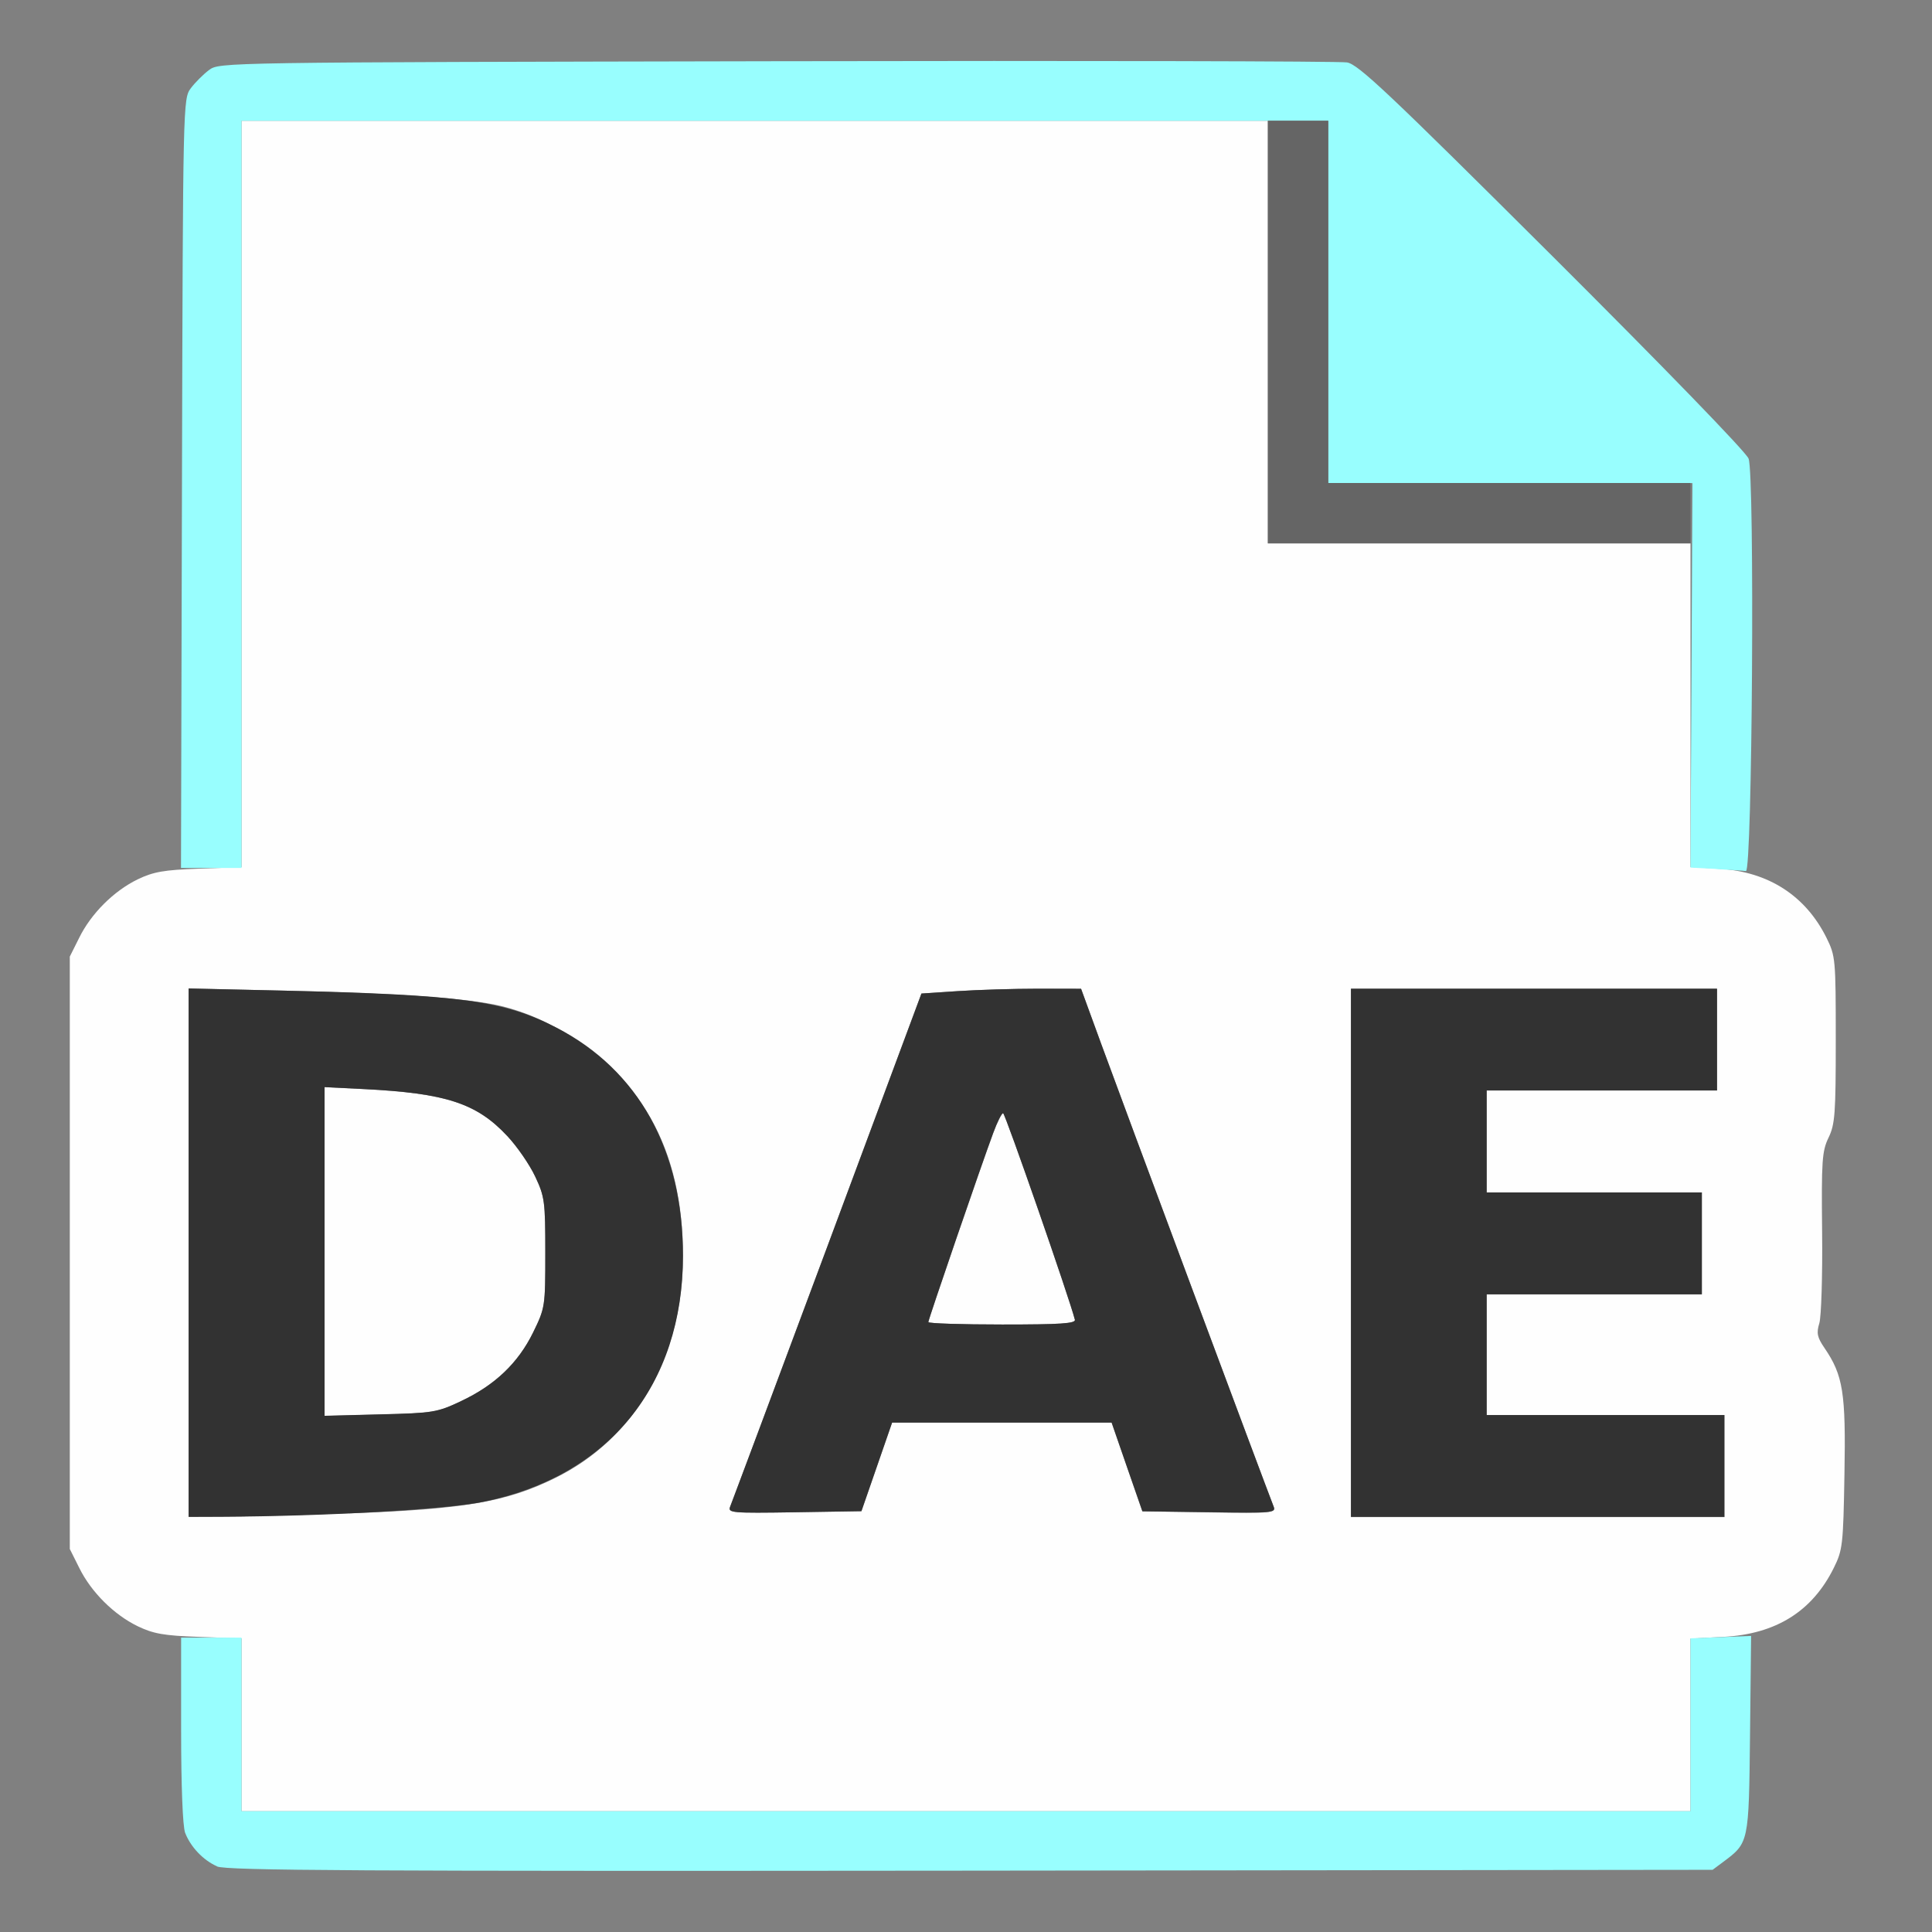 <?xml version="1.0" encoding="UTF-8" standalone="no"?>
<!-- Created with Inkscape (http://www.inkscape.org/) -->

<svg
   version="1.1"
   id="svg2"
   width="1600"
   height="1600"
   viewBox="0 0 1600 1600"
   sodipodi:docname="load_dae.svg"
   inkscape:version="1.2.2 (732a01da63, 2022-12-09)"
   xmlns:inkscape="http://www.inkscape.org/namespaces/inkscape"
   xmlns:sodipodi="http://sodipodi.sourceforge.net/DTD/sodipodi-0.dtd"
   xmlns="http://www.w3.org/2000/svg"
   xmlns:svg="http://www.w3.org/2000/svg"
   xmlns:rdf="http://www.w3.org/1999/02/22-rdf-syntax-ns#"
   xmlns:cc="http://creativecommons.org/ns#"
   xmlns:dc="http://purl.org/dc/elements/1.1/">
  <rect x="0" y="0" width="1600" height="1600" fill="#808080" stroke="none"/>
  <defs
     id="defs6" />
  <sodipodi:namedview
     pagecolor="#808080"
     bordercolor="#666666"
     borderopacity="1"
     objecttolerance="10"
     gridtolerance="10"
     guidetolerance="10"
     inkscape:pageopacity="0"
     inkscape:pageshadow="2"
     inkscape:window-width="1993"
     inkscape:window-height="1009"
     id="namedview4"
     showgrid="false"
     inkscape:zoom="0.5"
     inkscape:cx="297"
     inkscape:cy="290"
     inkscape:window-x="-8"
     inkscape:window-y="-8"
     inkscape:window-maximized="1"
     inkscape:current-layer="LOAD_DAE"
     inkscape:showpageshadow="0"
     inkscape:pagecheckerboard="true"
     inkscape:deskcolor="#d1d1d1" />
  <g
     id="LOAD_DAE"
     transform="matrix(100,0,0,100,0,4.9999997e-5)"
     style="stroke-width:0.011">
    <path
       style="fill:none;stroke-width:0"
       d="M 0,8 V 0 h 8 8 v 8 8 H 8 0 Z m 14.269,7.42 c 0.216,-0.161 0.214,-0.154 0.224,-1.057 l 0.009,-0.82 0.116,-0.041 c 0.178,-0.064 0.37,-0.208 0.47,-0.354 0.167,-0.243 0.192,-0.374 0.192,-1.007 0,-0.617 -0.026,-0.763 -0.172,-0.979 -0.059,-0.087 -0.067,-0.122 -0.042,-0.204 0.016,-0.054 0.027,-0.394 0.023,-0.755 -0.006,-0.591 -6.31e-4,-0.669 0.053,-0.781 0.053,-0.111 0.06,-0.199 0.06,-0.812 1.2e-5,-0.669 -0.002,-0.692 -0.077,-0.844 -0.099,-0.2 -0.288,-0.389 -0.479,-0.478 l -0.151,-0.071 0.007,-1.695 c 0.005,-1.175 -0.004,-1.714 -0.027,-1.757 -0.019,-0.034 -0.749,-0.774 -1.622,-1.645 C 11.499,0.768 11.25,0.533 11.156,0.517 c -0.06,-0.01 -2.186,-0.015 -4.724,-0.01 -4.605,0.009 -4.615,0.009 -4.701,0.073 -0.047,0.035 -0.115,0.103 -0.151,0.151 -0.064,0.086 -0.064,0.11 -0.073,3.268 l -0.008,3.182 -0.115,0.021 C 1.084,7.259 0.797,7.48 0.656,7.766 L 0.578,7.922 V 10.375 12.828 l 0.077,0.156 c 0.141,0.285 0.428,0.507 0.73,0.564 L 1.5,13.569 v 0.76 c 0,0.788 0.012,0.876 0.135,1.01 0.153,0.167 -0.212,0.158 6.402,0.151 l 6.146,-0.007 z"
       id="path827"
       inkscape:connector-curvature="0" />
    <path
       style="fill:#fefefe;stroke-width:0"
       d="M 2,14.285 V 13.569 L 1.648,13.556 C 1.358,13.546 1.27,13.53 1.141,13.468 0.943,13.372 0.755,13.185 0.656,12.984 L 0.578,12.828 V 10.375 7.922 L 0.656,7.766 C 0.755,7.565 0.943,7.378 1.141,7.282 1.27,7.22 1.358,7.204 1.648,7.194 L 2,7.181 V 4.09 1 H 6.25 10.5 V 2.75 4.5 H 12.25 14 v 1.34 1.34 l 0.242,0.015 c 0.404,0.025 0.711,0.223 0.884,0.571 0.075,0.152 0.077,0.175 0.077,0.844 -10e-6,0.613 -0.006,0.701 -0.06,0.812 -0.054,0.112 -0.059,0.191 -0.053,0.781 0.004,0.361 -0.007,0.701 -0.023,0.755 -0.025,0.082 -0.018,0.117 0.043,0.206 0.154,0.226 0.177,0.371 0.165,1.043 -0.01,0.586 -0.015,0.63 -0.088,0.777 -0.178,0.36 -0.479,0.549 -0.915,0.572 L 14,13.57 V 14.285 15 H 8 2 Z m 0.891,-1.752 c 0.951,-0.034 1.302,-0.094 1.703,-0.291 0.669,-0.328 1.062,-1.011 1.062,-1.842 0,-0.651 -0.19,-1.162 -0.575,-1.541 C 4.828,8.609 4.481,8.412 4.156,8.333 3.886,8.267 3.312,8.226 2.352,8.204 L 1.562,8.186 V 10.374 12.562 l 0.273,-0.001 c 0.15,-6.56e-4 0.625,-0.014 1.055,-0.029 z M 2.688,10.364 V 9.003 l 0.32,0.016 C 3.692,9.053 3.947,9.136 4.201,9.408 4.282,9.494 4.386,9.645 4.432,9.743 4.511,9.911 4.516,9.949 4.516,10.375 c 0,0.447 -0.001,0.456 -0.101,0.66 -0.124,0.253 -0.317,0.437 -0.596,0.569 -0.199,0.094 -0.23,0.099 -0.67,0.11 L 2.688,11.726 Z m 11.594,1.777 V 11.719 H 13.297 12.312 v -0.5 -0.5 h 0.891 0.891 V 10.297 9.875 H 13.203 12.312 V 9.453 9.031 h 0.953 0.953 V 8.609 8.188 H 12.703 11.188 v 2.188 2.188 h 1.547 1.547 z m -7.021,0.008 0.127,-0.367 H 8.297 9.206 l 0.127,0.367 0.127,0.367 0.555,0.009 c 0.52,0.008 0.553,0.005 0.532,-0.047 C 10.494,12.343 9.272,9.064 9.121,8.649 L 8.953,8.189 8.594,8.188 C 8.396,8.188 8.099,8.197 7.933,8.208 L 7.631,8.228 6.851,10.325 c -0.429,1.153 -0.791,2.122 -0.804,2.152 -0.021,0.052 0.011,0.055 0.532,0.047 l 0.555,-0.009 z M 7.688,10.949 c 0,-0.021 0.435,-1.29 0.538,-1.566 0.033,-0.09 0.07,-0.164 0.082,-0.164 0.017,9.37e-5 0.553,1.543 0.594,1.709 0.008,0.033 -0.113,0.041 -0.602,0.041 -0.336,0 -0.612,-0.009 -0.612,-0.02 z"
       id="path825"
       inkscape:connector-curvature="0" />
    <path
       style="fill:#98fefe;stroke-width:0"
       d="M 1.797,15.456 C 1.682,15.405 1.578,15.295 1.533,15.178 1.513,15.124 1.5,14.791 1.5,14.326 V 13.562 H 1.75 2 V 14.281 15 h 6 6 v -0.716 -0.716 l 0.251,-0.01 0.251,-0.01 -0.009,0.818 c -0.01,0.901 -0.009,0.894 -0.224,1.055 l -0.086,0.064 -6.146,0.007 c -5.074,0.005 -6.162,-5.73e-4 -6.24,-0.035 z m 12.414,-8.26 -0.211,-0.011 0.008,-1.592 0.008,-1.592 -1.508,7.2e-6 L 11,4 V 2.5 1 H 6.5 2 V 4.094 7.188 H 1.75 1.499 l 0.008,-3.185 c 0.008,-3.162 0.009,-3.186 0.073,-3.272 0.035,-0.047 0.103,-0.115 0.151,-0.151 0.086,-0.064 0.096,-0.064 4.701,-0.073 2.538,-0.005 4.664,-4.4719e-4 4.724,0.01 0.093,0.016 0.343,0.252 1.699,1.603 0.919,0.916 1.605,1.623 1.626,1.678 0.052,0.134 0.031,3.425 -0.022,3.416 -0.02,-0.003 -0.132,-0.011 -0.248,-0.017 z"
       id="path823"
       inkscape:connector-curvature="0" />
    <path
       style="fill:#656565;stroke-width:0"
       d="M 10.5,2.75 V 1 H 10.75 11 V 2.5 4 H 12.5 14 V 4.25 4.5 H 12.25 10.5 Z"
       id="path821"
       inkscape:connector-curvature="0" />
    <path
       style="fill:#323232;stroke-width:0"
       d="M 1.562,10.374 V 8.186 l 0.789,0.018 c 1.468,0.034 1.821,0.082 2.258,0.307 0.677,0.349 1.047,1.015 1.047,1.889 0,1.071 -0.615,1.828 -1.656,2.038 -0.313,0.063 -1.3,0.119 -2.164,0.123 L 1.562,12.562 Z m 2.256,1.229 C 4.098,11.472 4.291,11.288 4.415,11.035 4.514,10.831 4.516,10.822 4.516,10.375 4.516,9.949 4.511,9.911 4.432,9.743 4.386,9.645 4.282,9.494 4.201,9.408 3.947,9.136 3.692,9.053 3.008,9.019 L 2.688,9.003 v 1.361 1.361 l 0.461,-0.012 c 0.44,-0.011 0.47,-0.016 0.67,-0.11 z M 11.188,10.375 V 8.188 h 1.516 1.516 V 8.609 9.031 H 13.266 12.312 V 9.453 9.875 h 0.891 0.891 v 0.422 0.422 H 13.203 12.312 v 0.5 0.5 h 0.984 0.984 V 12.141 12.562 H 12.734 11.188 Z M 6.047,12.477 C 6.059,12.447 6.421,11.478 6.851,10.325 L 7.631,8.228 7.933,8.208 C 8.099,8.197 8.396,8.188 8.594,8.188 l 0.359,4.218e-4 0.168,0.46 c 0.151,0.415 1.373,3.694 1.427,3.828 0.021,0.052 -0.012,0.055 -0.532,0.047 L 9.461,12.516 9.333,12.148 9.206,11.781 H 8.297 7.388 l -0.127,0.367 -0.127,0.367 -0.555,0.009 c -0.521,0.008 -0.553,0.005 -0.532,-0.047 z M 8.901,10.928 C 8.86,10.762 8.324,9.219 8.307,9.219 8.295,9.219 8.258,9.293 8.225,9.383 8.123,9.659 7.688,10.928 7.688,10.949 c 0,0.011 0.275,0.02 0.612,0.02 0.488,0 0.61,-0.008 0.602,-0.041 z"
       id="path819"
       inkscape:connector-curvature="0" />
  </g>
</svg>
